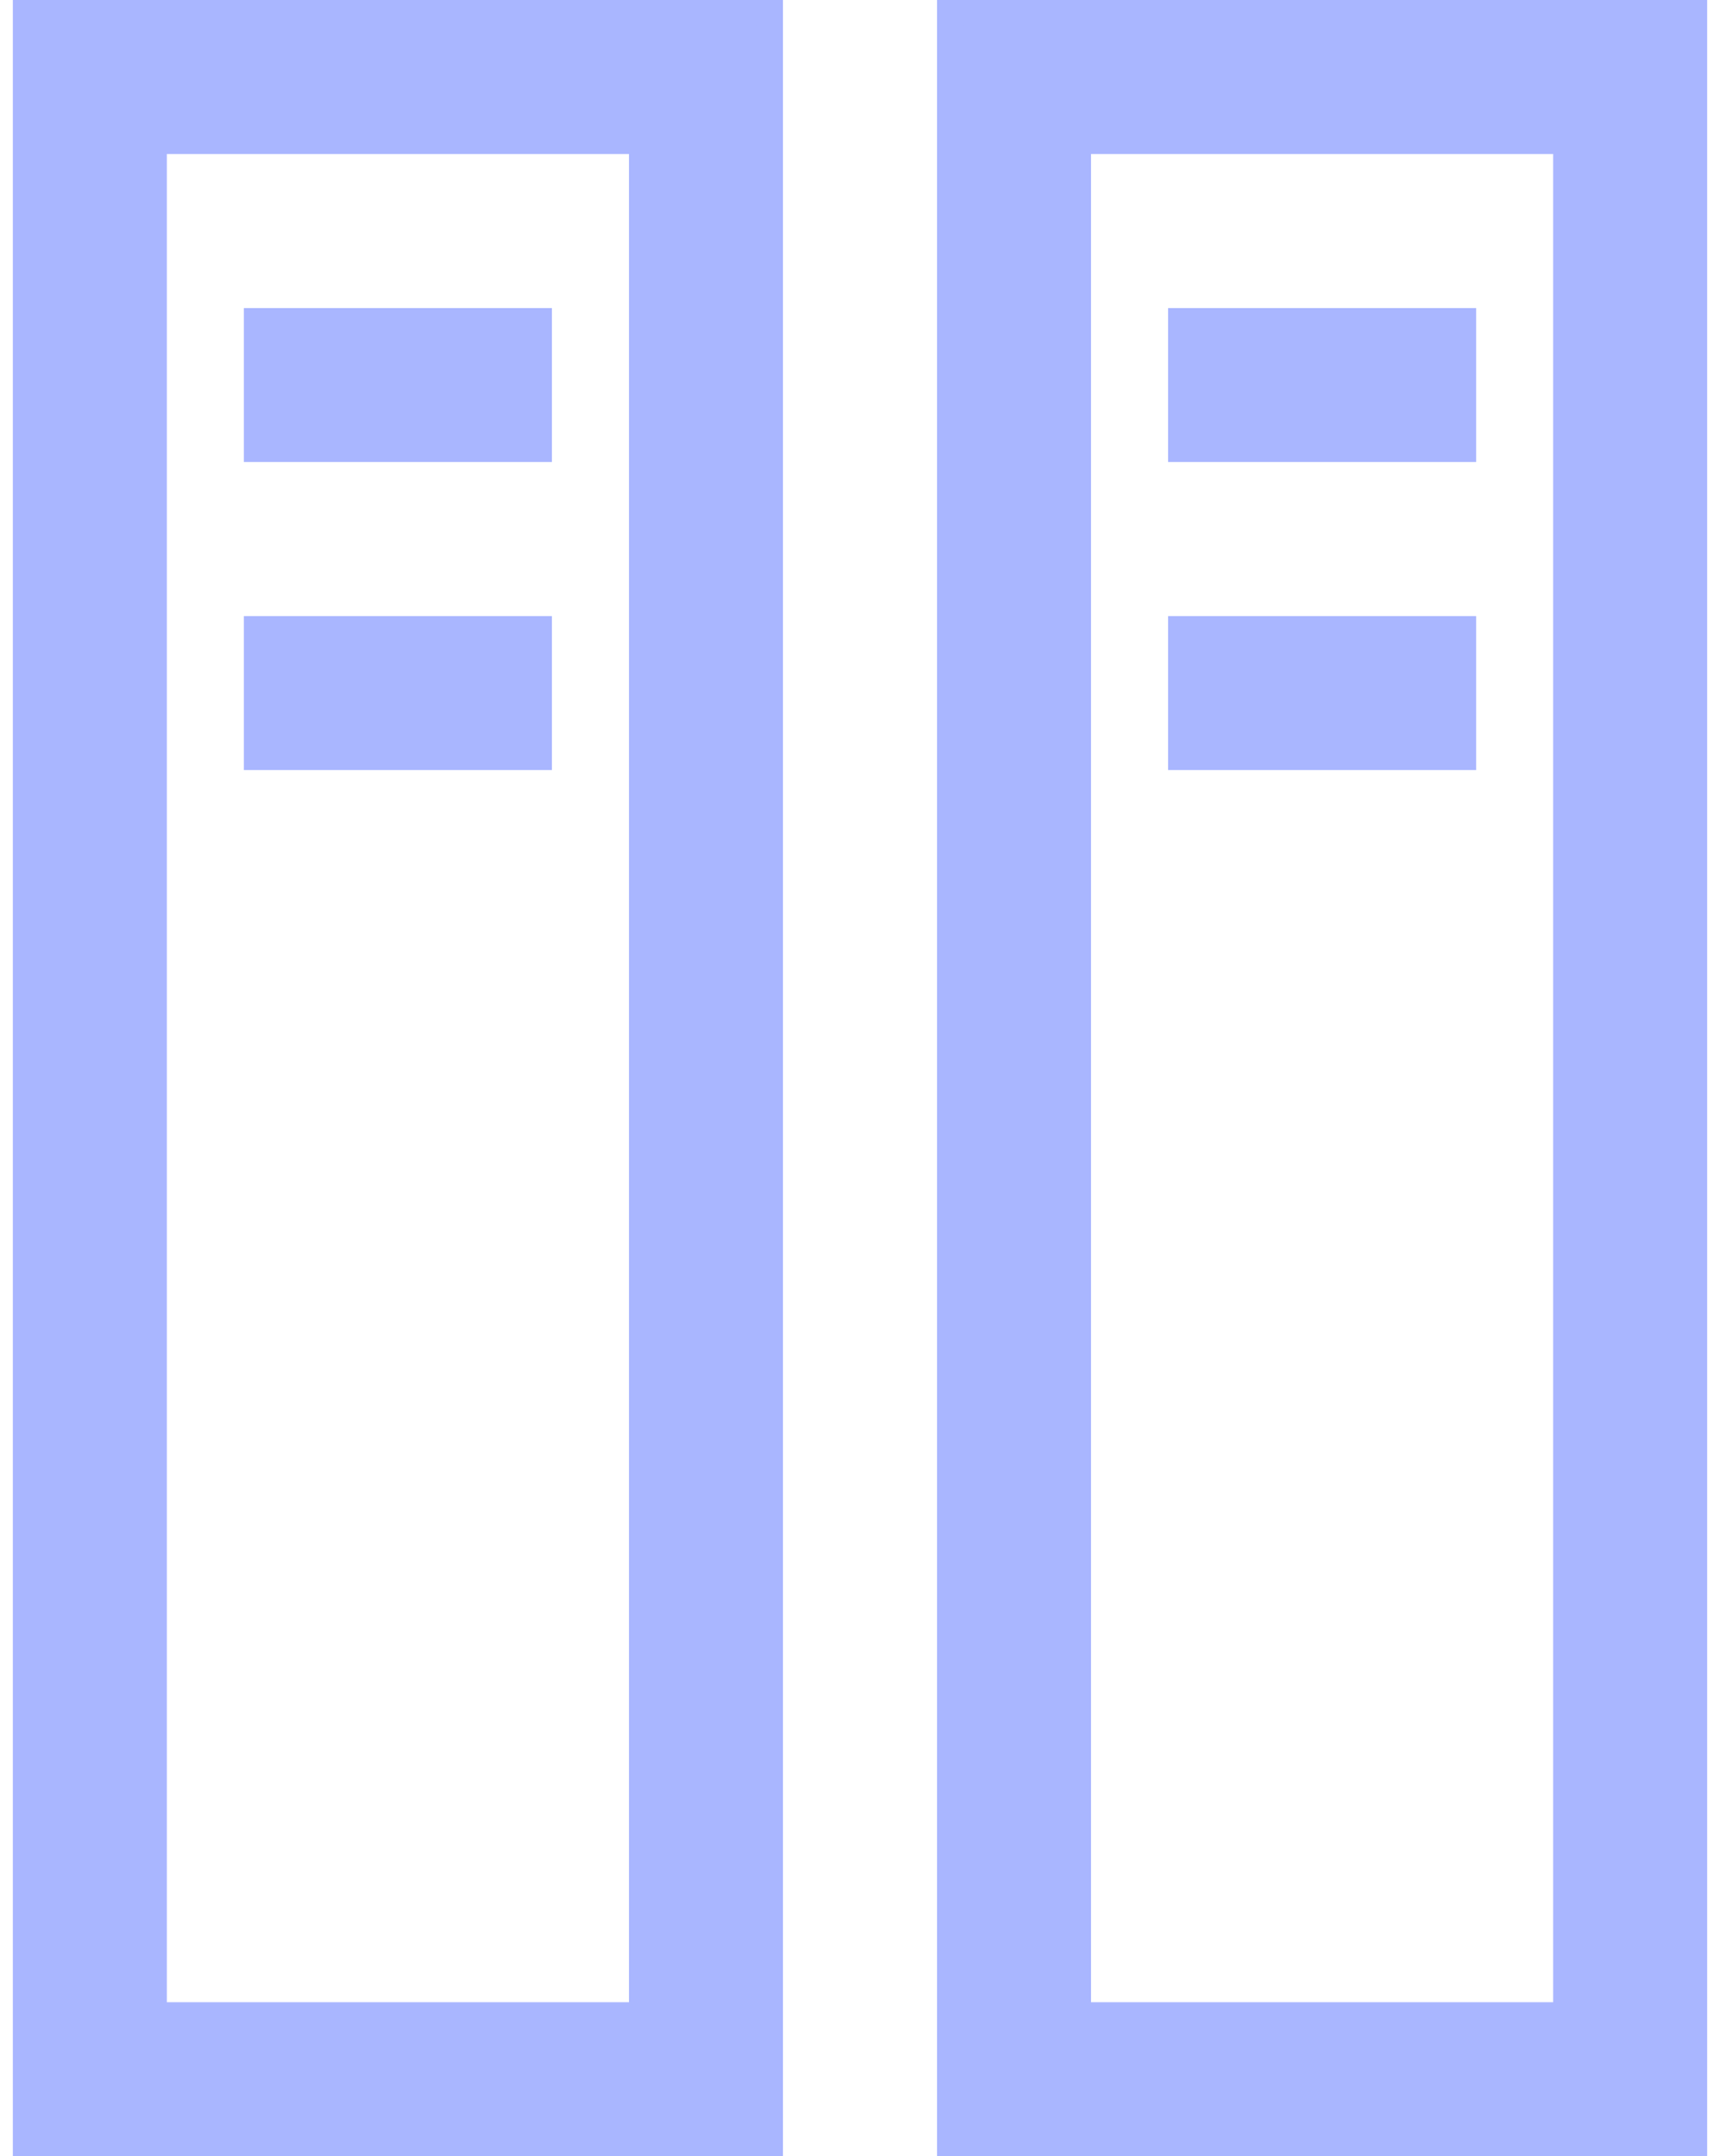 <svg width="67" height="84" viewBox="0 0 67 84" fill="none" xmlns="http://www.w3.org/2000/svg">
<path d="M6.5 5.5H6V6V78V78.5H6.5H24.5H25V78V6V5.5H24.5H6.5ZM60.5 78.5H61V78V6V5.5H60.5H42.5H42V6V78V78.5H42.5H60.5ZM30 0.5V83.5H1V0.5H30ZM10 12.5H21V17.5H10V12.5ZM10 24.5H21V29.5H10V24.5ZM66 83.5H37V0.5H66V83.5ZM57 17.5H46V12.5H57V17.5ZM57 29.5H46V24.5H57V29.5Z" fill="#A9B6FF" stroke="#A9B6FF"/>
</svg>
